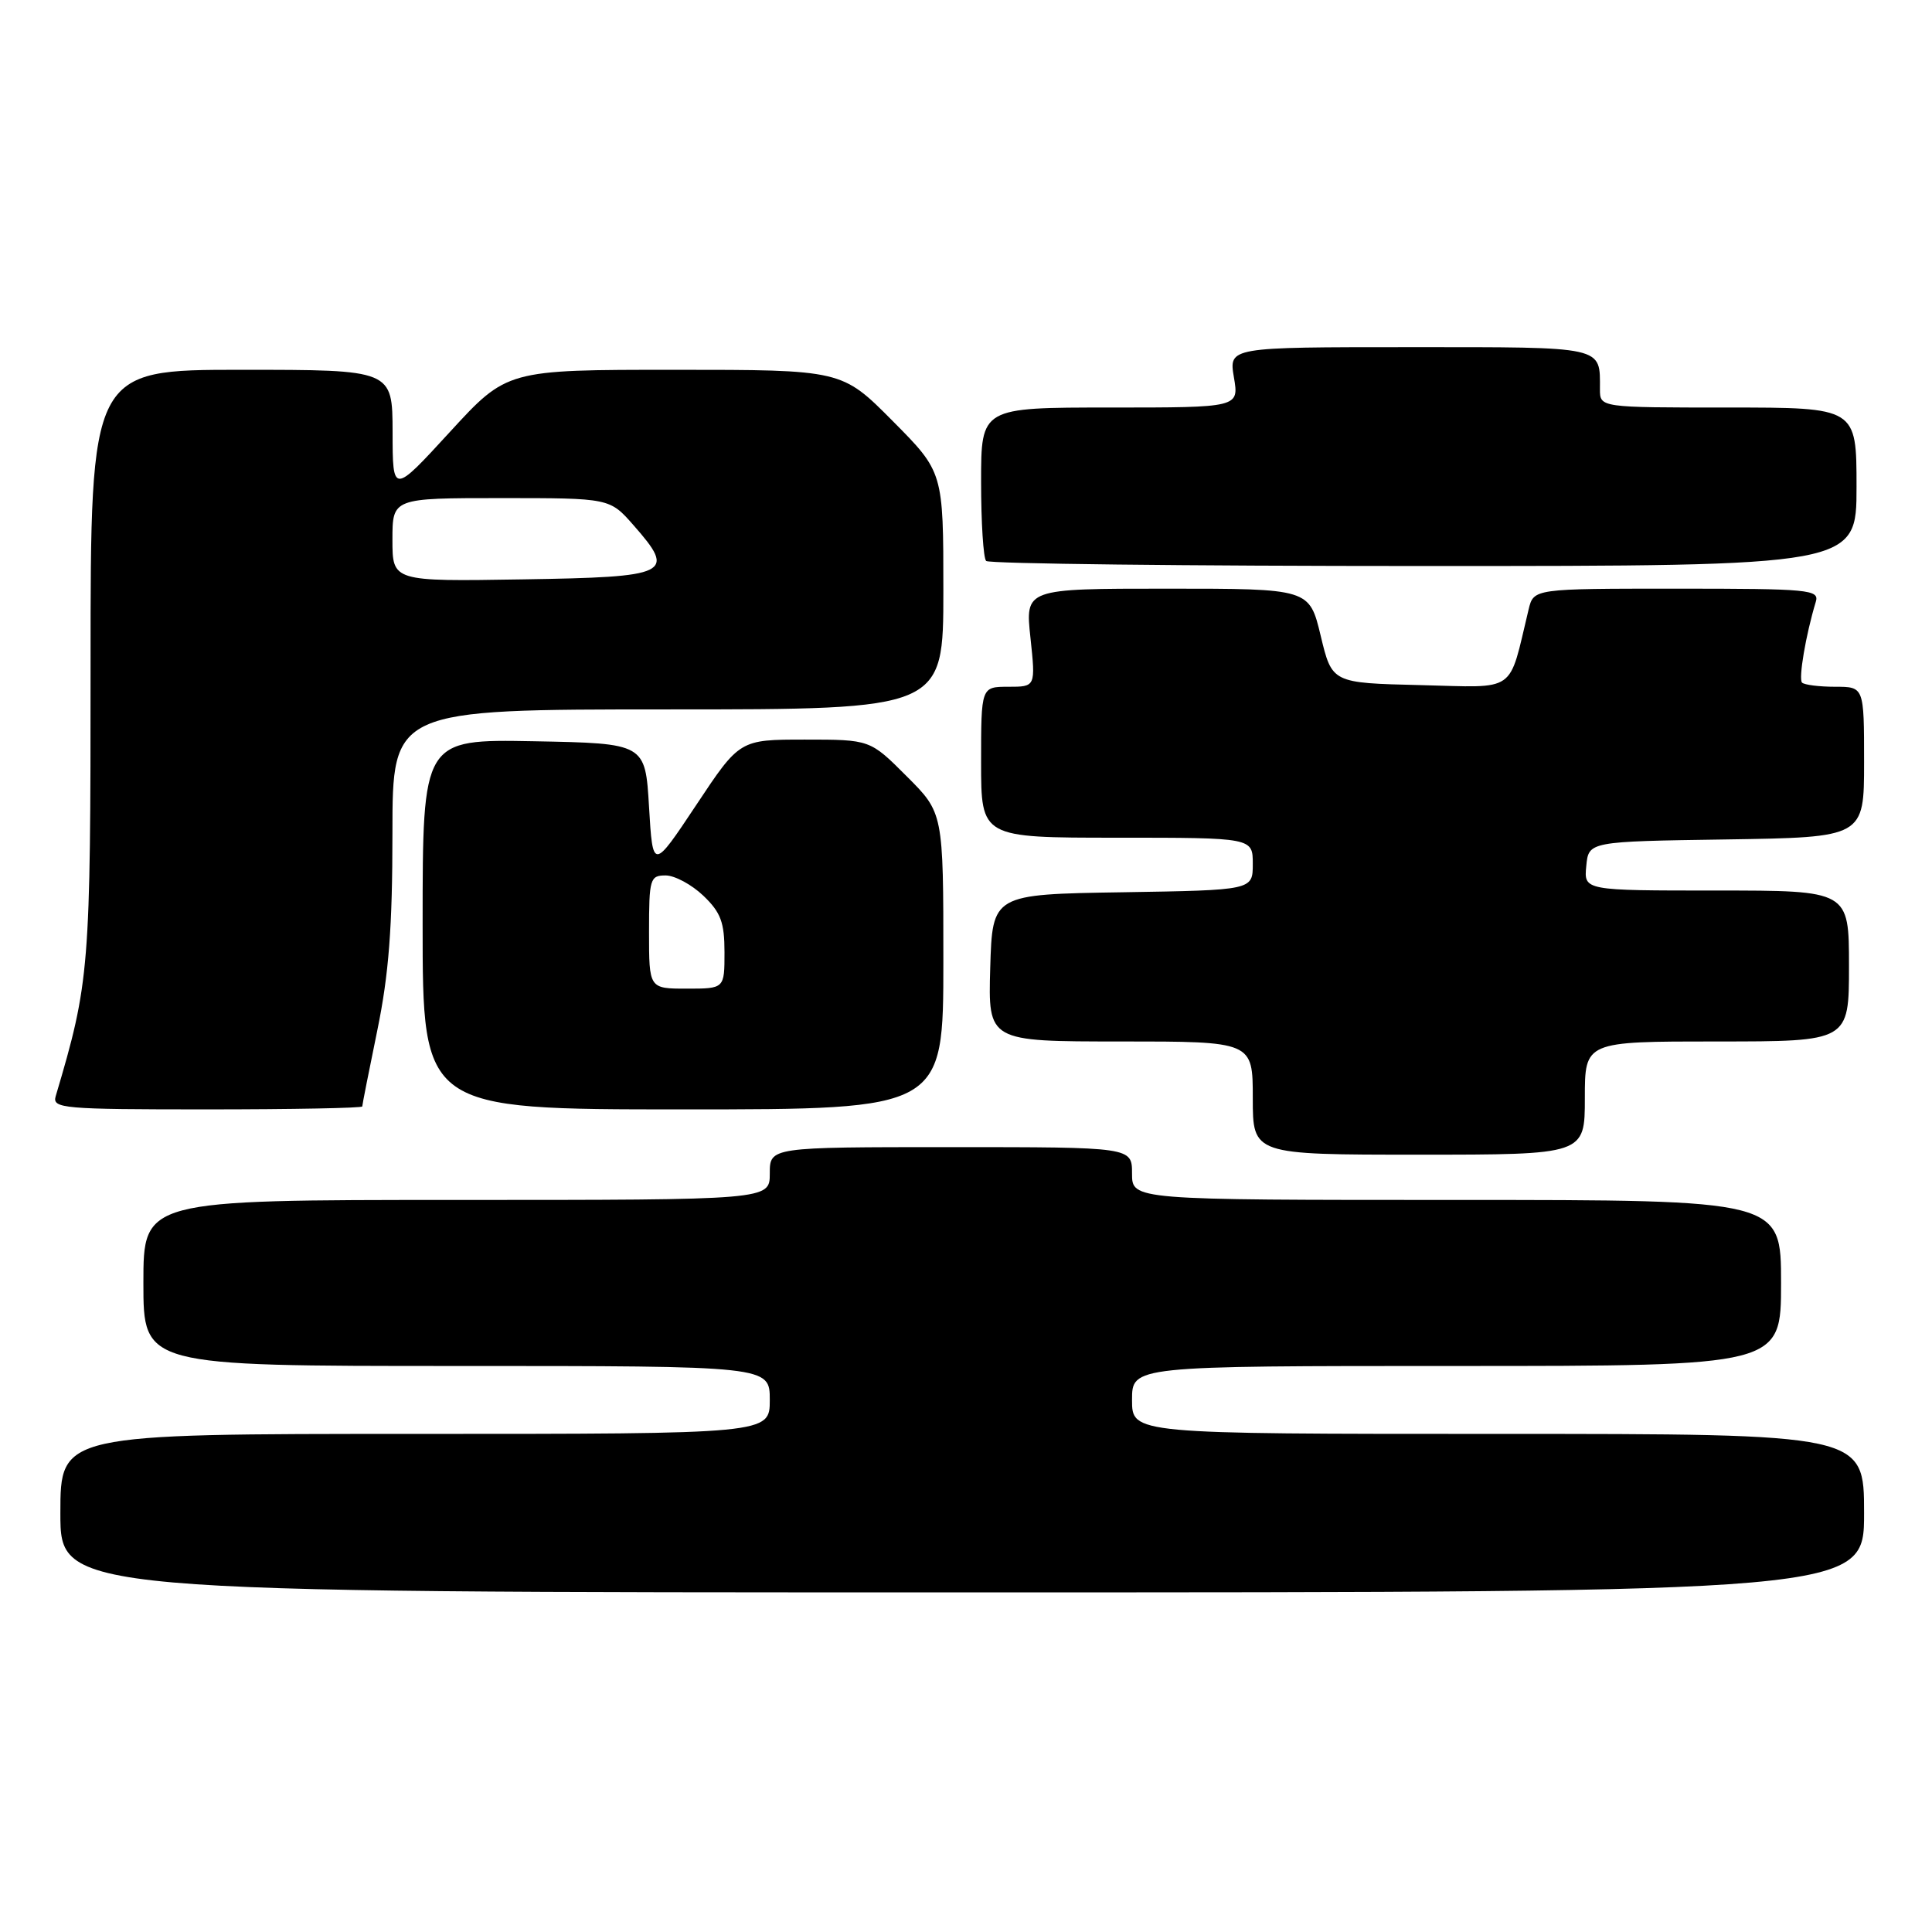 <?xml version="1.0" encoding="UTF-8" standalone="no"?>
<!DOCTYPE svg PUBLIC "-//W3C//DTD SVG 1.1//EN" "http://www.w3.org/Graphics/SVG/1.1/DTD/svg11.dtd" >
<svg xmlns="http://www.w3.org/2000/svg" xmlns:xlink="http://www.w3.org/1999/xlink" version="1.1" viewBox="0 0 256 256">
 <g >
 <path fill="currentColor"
d=" M 247.00 200.50 C 247.00 190.00 247.00 190.00 198.50 190.00 C 150.00 190.00 150.00 190.00 150.00 185.50 C 150.00 181.00 150.00 181.00 193.00 181.00 C 236.00 181.00 236.00 181.00 236.00 170.00 C 236.00 159.00 236.00 159.00 193.00 159.00 C 150.00 159.00 150.00 159.00 150.00 155.50 C 150.00 152.00 150.00 152.00 126.00 152.00 C 102.00 152.00 102.00 152.00 102.00 155.50 C 102.00 159.00 102.00 159.00 60.50 159.00 C 19.00 159.00 19.00 159.00 19.00 170.00 C 19.00 181.00 19.00 181.00 60.50 181.00 C 102.00 181.00 102.00 181.00 102.00 185.50 C 102.00 190.00 102.00 190.00 55.00 190.00 C 8.00 190.00 8.00 190.00 8.00 200.50 C 8.00 211.00 8.00 211.00 127.50 211.00 C 247.00 211.00 247.00 211.00 247.00 200.50 Z  M 210.00 145.50 C 210.00 138.00 210.00 138.00 227.50 138.00 C 245.00 138.00 245.00 138.00 245.00 128.00 C 245.00 118.00 245.00 118.00 227.44 118.00 C 209.87 118.00 209.87 118.00 210.19 114.75 C 210.50 111.50 210.50 111.50 228.75 111.23 C 247.00 110.95 247.00 110.95 247.00 100.98 C 247.00 91.00 247.00 91.00 243.17 91.00 C 241.06 91.00 239.09 90.75 238.78 90.45 C 238.29 89.95 239.27 84.14 240.60 79.75 C 241.10 78.13 239.77 78.00 222.18 78.00 C 203.22 78.00 203.22 78.00 202.55 80.75 C 199.83 92.03 201.17 91.09 188.20 90.78 C 176.50 90.50 176.50 90.50 175.00 84.25 C 173.50 78.00 173.50 78.00 154.67 78.00 C 135.84 78.00 135.84 78.00 136.54 84.50 C 137.23 91.00 137.23 91.00 133.62 91.00 C 130.00 91.00 130.00 91.00 130.00 101.00 C 130.00 111.00 130.00 111.00 148.00 111.00 C 166.00 111.00 166.00 111.00 166.00 114.48 C 166.00 117.95 166.00 117.95 148.75 118.23 C 131.50 118.50 131.50 118.50 131.21 128.25 C 130.93 138.00 130.93 138.00 148.46 138.00 C 166.00 138.00 166.00 138.00 166.00 145.50 C 166.00 153.00 166.00 153.00 188.00 153.00 C 210.00 153.00 210.00 153.00 210.00 145.50 Z  M 48.00 146.61 C 48.00 146.40 48.90 141.85 50.00 136.50 C 51.52 129.10 52.00 122.87 52.00 110.39 C 52.00 94.00 52.00 94.00 88.50 94.00 C 125.00 94.00 125.00 94.00 125.00 78.28 C 125.00 62.55 125.00 62.55 118.28 55.78 C 111.55 49.00 111.55 49.00 89.36 49.00 C 67.17 49.00 67.17 49.00 59.60 57.25 C 52.03 65.50 52.03 65.50 52.02 57.25 C 52.00 49.00 52.00 49.00 32.00 49.00 C 12.00 49.00 12.00 49.00 12.00 88.08 C 12.00 128.54 11.88 130.08 7.38 145.25 C 6.90 146.88 8.31 147.00 27.43 147.00 C 38.74 147.00 48.00 146.82 48.00 146.61 Z  M 125.00 127.36 C 125.00 107.71 125.00 107.71 120.14 102.86 C 115.29 98.00 115.29 98.00 106.65 98.00 C 98.01 98.00 98.01 98.00 92.26 106.66 C 86.50 115.32 86.50 115.32 86.00 106.91 C 85.50 98.50 85.50 98.50 70.75 98.22 C 56.00 97.95 56.00 97.95 56.00 122.47 C 56.00 147.00 56.00 147.00 90.50 147.00 C 125.00 147.00 125.00 147.00 125.00 127.36 Z  M 246.00 64.50 C 246.00 54.00 246.00 54.00 229.00 54.00 C 212.00 54.00 212.00 54.00 212.00 51.58 C 212.00 45.82 212.83 46.00 186.81 46.00 C 162.82 46.00 162.82 46.00 163.50 50.00 C 164.18 54.00 164.18 54.00 147.09 54.00 C 130.00 54.00 130.00 54.00 130.00 63.83 C 130.00 69.24 130.30 73.97 130.67 74.33 C 131.03 74.70 157.13 75.00 188.67 75.00 C 246.00 75.00 246.00 75.00 246.00 64.50 Z  M 52.00 71.52 C 52.00 66.00 52.00 66.00 66.40 66.00 C 80.79 66.00 80.79 66.00 83.95 69.60 C 89.63 76.06 88.81 76.46 69.24 76.77 C 52.00 77.05 52.00 77.05 52.00 71.52 Z  M 86.00 123.50 C 86.00 116.44 86.13 116.00 88.20 116.00 C 89.40 116.00 91.65 117.21 93.20 118.69 C 95.51 120.90 96.00 122.22 96.00 126.19 C 96.00 131.00 96.00 131.00 91.00 131.00 C 86.00 131.00 86.00 131.00 86.00 123.50 Z "/>
</g>
</svg>